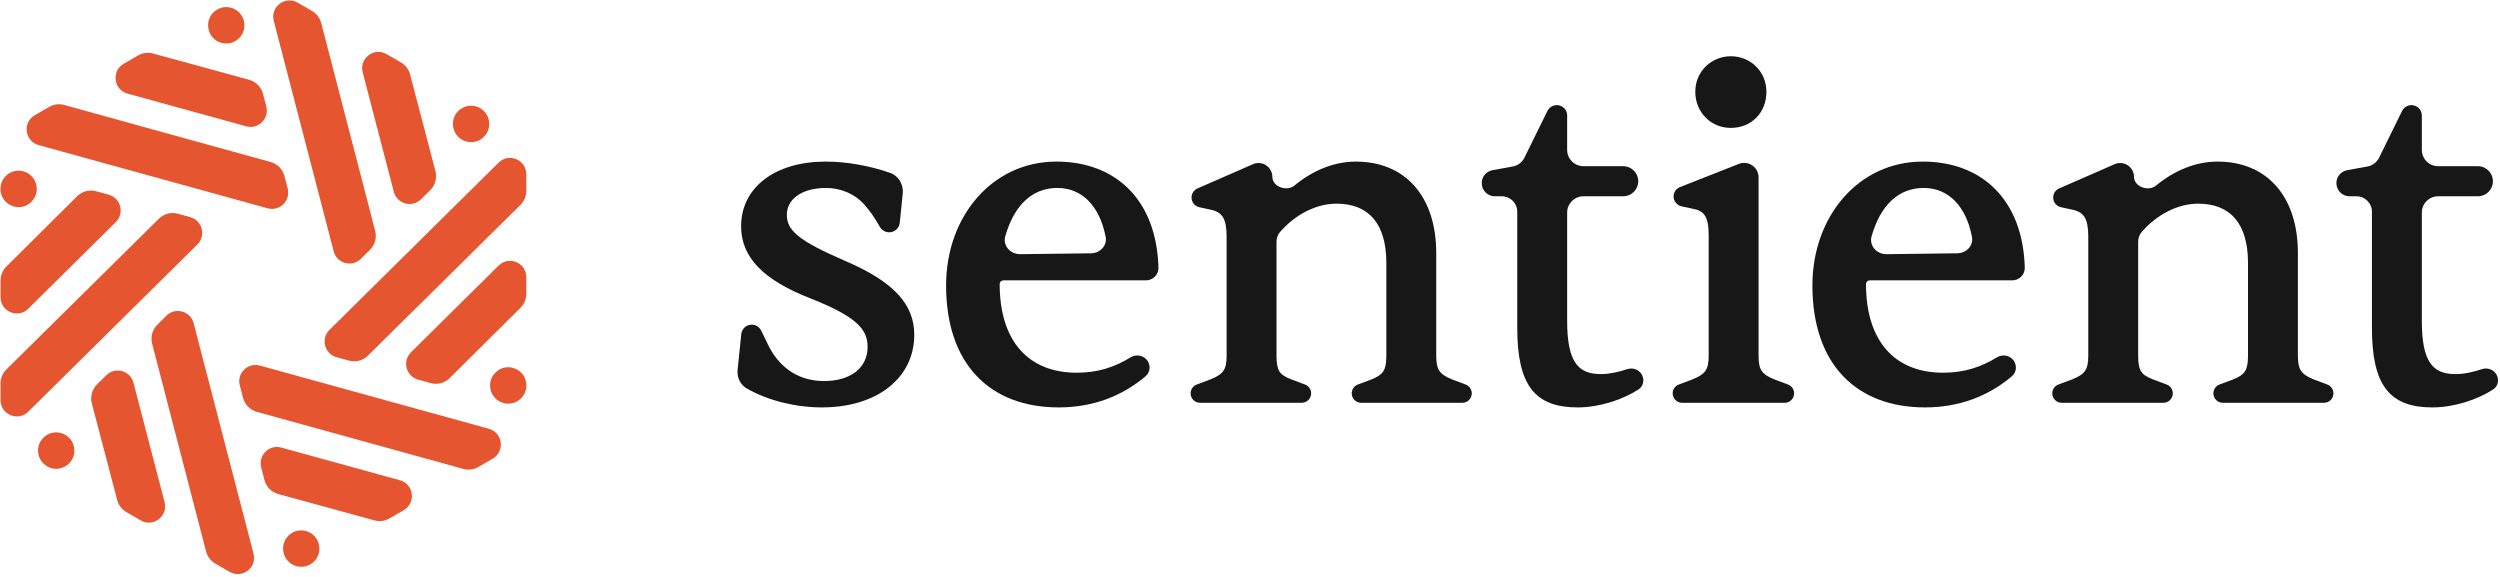 <svg width="1200" height="277" viewBox="0 0 1200 277" fill="none" xmlns="http://www.w3.org/2000/svg">
<path d="M180.081 110.812C180.927 114.07 179.977 117.533 177.589 119.901L173.215 124.238C168.936 128.48 161.681 126.483 160.163 120.645L131.406 10.028C129.658 3.306 136.857 -2.2 142.862 1.266L149.767 5.251C151.955 6.514 153.545 8.605 154.181 11.054L180.081 110.812Z" fill="#E55530"/>
<path d="M117.035 9.941C115.581 4.347 109.206 1.686 104.222 4.592C97.543 8.486 98.848 18.522 106.3 20.569C112.765 22.344 118.725 16.444 117.035 9.941Z" fill="#E55530"/>
<path d="M119.615 38.311C122.868 39.201 125.398 41.767 126.247 45.039L127.822 51.103C129.336 56.934 123.989 62.223 118.193 60.627L61.212 44.932C54.522 43.089 53.369 34.071 59.379 30.597L66.279 26.608C68.454 25.35 71.04 25.016 73.462 25.679L119.615 38.311Z" fill="#E55530"/>
<path d="M136.527 84.482C135.676 81.225 133.159 78.669 129.921 77.775L30.797 50.382C28.363 49.71 25.762 50.045 23.577 51.313L16.682 55.316C10.686 58.797 11.842 67.799 18.523 69.643L128.457 99.984C134.259 101.585 139.612 96.285 138.087 90.449L136.527 84.482Z" fill="#E55530"/>
<path d="M0.21 90.693C0.192 84.912 5.679 80.708 11.238 82.243C17.7 84.028 19.817 92.152 15.051 96.877C9.557 102.324 0.235 98.439 0.21 90.693Z" fill="#E55530"/>
<path d="M46.163 91.794C42.912 90.896 39.431 91.809 37.035 94.188L3.046 127.943C1.263 129.715 0.258 132.127 0.257 134.644L0.253 142.629C0.249 149.584 8.616 153.092 13.553 148.206L55.602 106.581C59.879 102.347 57.983 95.06 52.189 93.459L46.163 91.794Z" fill="#E55530"/>
<path d="M76.278 104.972C78.67 102.608 82.136 101.701 85.376 102.59L91.31 104.22C97.113 105.814 99.015 113.112 94.731 117.348L13.554 197.624C8.622 202.502 0.266 199.005 0.257 192.059L0.247 184.071C0.244 181.54 1.255 179.114 3.053 177.337L76.278 104.972Z" fill="#E55530"/>
<path d="M75.508 155.871C73.12 158.238 72.17 161.702 73.016 164.96L98.916 264.717C99.552 267.167 101.142 269.258 103.33 270.52L110.235 274.506C116.24 277.971 123.439 272.465 121.691 265.744L92.934 155.127C91.416 149.289 84.161 147.292 79.882 151.534L75.508 155.871Z" fill="#E55530"/>
<path d="M116.662 190.976C117.513 194.233 120.03 196.789 123.268 197.684L222.392 225.076C224.826 225.749 227.428 225.413 229.612 224.145L236.508 220.143C242.504 216.662 241.347 207.659 234.667 205.815L124.732 175.474C118.931 173.873 113.578 179.173 115.103 185.009L116.662 190.976Z" fill="#E55530"/>
<path d="M126.942 230.42C127.792 233.691 130.321 236.257 133.574 237.148L179.728 249.78C182.15 250.442 184.736 250.108 186.911 248.851L193.811 244.862C199.82 241.388 198.667 232.369 191.978 230.526L134.996 214.831C129.201 213.235 123.853 218.524 125.367 224.356L126.942 230.42Z" fill="#E55530"/>
<path d="M148.967 270.867C143.982 273.773 137.607 271.111 136.154 265.517C134.464 259.015 140.424 253.114 146.888 254.889C154.34 256.936 155.646 266.972 148.967 270.867Z" fill="#E55530"/>
<path d="M44.079 193.64C43.222 190.37 44.174 186.891 46.575 184.518L51.026 180.118C55.306 175.888 62.549 177.886 64.068 183.716L79.001 241.036C80.754 247.765 73.54 253.275 67.534 249.795L60.638 245.799C58.464 244.539 56.882 242.461 56.244 240.027L44.079 193.64Z" fill="#E55530"/>
<path d="M20.862 210.064C16.757 214.123 17.645 220.989 22.648 223.864C29.352 227.715 37.368 221.564 35.41 214.07C33.712 207.57 25.635 205.346 20.862 210.064Z" fill="#E55530"/>
<path d="M206.522 91.254C208.923 88.881 209.875 85.401 209.018 82.132L196.853 35.745C196.215 33.311 194.633 31.233 192.459 29.973L185.563 25.977C179.557 22.496 172.343 28.006 174.096 34.736L189.029 92.055C190.548 97.885 197.791 99.883 202.071 95.653L206.522 91.254Z" fill="#E55530"/>
<path d="M230.449 51.908C235.452 54.783 236.34 61.648 232.235 65.707C227.462 70.425 219.385 68.201 217.687 61.701C215.728 54.208 223.746 48.056 230.449 51.908Z" fill="#E55530"/>
<path d="M167.5 173.091C170.739 173.981 174.206 173.074 176.598 170.71L249.823 98.345C251.621 96.568 252.631 94.142 252.628 91.611L252.618 83.623C252.61 76.677 244.254 73.18 239.321 78.058L158.145 158.334C153.86 162.57 155.763 169.868 161.566 171.462L167.5 173.091Z" fill="#E55530"/>
<path d="M215.842 181.494C213.446 183.873 209.964 184.786 206.714 183.888L200.688 182.223C194.893 180.622 192.998 173.335 197.275 169.101L239.324 127.476C244.26 122.59 252.627 126.098 252.624 133.053L252.619 141.038C252.618 143.555 251.614 145.967 249.83 147.739L215.842 181.494Z" fill="#E55530"/>
<path d="M241.639 193.439C247.198 194.974 252.684 190.77 252.666 184.989C252.642 177.243 243.319 173.358 237.825 178.805C233.06 183.53 235.177 191.655 241.639 193.439Z" fill="#E55530"/>
<path d="M818.57 178.021C817.462 179.601 815.618 180.774 812.455 182.085L805.818 184.576C804.053 185.239 802.884 186.927 802.884 188.813C802.884 191.311 804.908 193.337 807.405 193.337H856.658C859.155 193.337 861.179 191.311 861.179 188.813C861.179 186.927 860.01 185.239 858.246 184.576L851.608 182.085C848.451 180.776 846.669 179.607 845.617 178.04C844.563 176.469 844.118 174.312 844.118 170.708V85.125C844.118 82.658 842.808 80.377 840.679 79.134C838.847 78.064 836.625 77.893 834.65 78.67L806.396 89.793C804.545 90.522 803.327 92.31 803.327 94.301C803.327 96.582 804.917 98.553 807.145 99.035L812.427 100.178L812.447 100.182C815.381 100.706 817.2 101.709 818.354 103.488C819.555 105.34 820.167 108.224 820.167 112.83V170.708C820.167 174.294 819.672 176.449 818.57 178.021Z" fill="#171717"/>
<path d="M994.667 182.084L994.657 182.089L988.024 184.577C986.26 185.24 985.091 186.928 985.091 188.814C985.091 191.312 987.115 193.338 989.611 193.338H1038.42C1040.92 193.338 1042.94 191.312 1042.94 188.814C1042.94 186.928 1041.77 185.24 1040.01 184.577L1033.37 182.086L1033.36 182.083C1030.32 180.888 1028.67 179.779 1027.7 178.237C1026.72 176.665 1026.32 174.449 1026.32 170.709V116.053C1026.32 114.335 1026.86 112.692 1027.94 111.451C1035.23 103.007 1045.32 97.761 1055.12 97.761C1062.96 97.761 1068.88 100.224 1072.85 104.881C1076.86 109.568 1079.04 116.641 1079.04 126.136V170.709C1079.04 174.43 1078.59 176.651 1077.58 178.227C1076.58 179.782 1074.92 180.891 1071.99 182.085L1071.98 182.091L1065.35 184.577C1063.59 185.24 1062.42 186.928 1062.42 188.814C1062.42 191.312 1064.45 193.338 1066.94 193.338H1115.53C1118.03 193.338 1120.05 191.312 1120.05 188.814C1120.05 186.928 1118.88 185.24 1117.12 184.577L1110.5 182.094L1110.48 182.086C1107.34 180.784 1105.55 179.562 1104.49 177.964C1103.43 176.36 1102.99 174.195 1102.99 170.709V121.479C1102.99 107.98 1099.34 96.991 1092.63 89.362C1085.91 81.715 1076.22 77.561 1064.43 77.561C1054.04 77.561 1043.82 81.731 1034.91 89.069C1033.1 90.563 1030.45 90.754 1028.18 89.869C1025.91 88.986 1024.33 87.162 1024.33 84.911C1024.33 82.6 1023.13 80.424 1021.15 79.216C1019.3 78.092 1017.02 77.937 1015.04 78.803L988.387 90.45C986.654 91.207 985.534 92.92 985.534 94.813C985.534 97.054 987.096 98.992 989.285 99.466L994.614 100.619L994.624 100.621C997.643 101.246 999.478 102.395 1000.62 104.29C1001.82 106.263 1002.37 109.219 1002.37 113.718V170.709C1002.37 174.196 1001.93 176.354 1000.85 177.954C999.768 179.553 997.926 180.778 994.667 182.084Z" fill="#171717"/>
<path d="M581.07 182.084L581.059 182.089L574.427 184.577C572.662 185.24 571.493 186.928 571.493 188.814C571.493 191.312 573.517 193.338 576.014 193.338H624.824C627.321 193.338 629.345 191.312 629.345 188.814C629.345 186.928 628.176 185.24 626.412 184.577L619.773 182.086L619.765 182.083C616.727 180.888 615.073 179.779 614.107 178.237C613.123 176.665 612.727 174.449 612.727 170.709V116.053C612.727 114.335 613.267 112.692 614.34 111.451C621.635 103.007 631.721 97.761 641.522 97.761C649.364 97.761 655.279 100.224 659.257 104.881C663.259 109.568 665.442 116.641 665.442 126.136V170.709C665.442 174.43 664.996 176.651 663.985 178.227C662.988 179.782 661.322 180.891 658.398 182.085L658.383 182.091L651.757 184.577C649.993 185.24 648.824 186.928 648.824 188.814C648.824 191.312 650.848 193.338 653.345 193.338H701.933C704.43 193.338 706.454 191.312 706.454 188.814C706.454 186.928 705.285 185.24 703.521 184.577L696.883 182.086C693.742 180.784 691.953 179.562 690.896 177.964C689.836 176.36 689.393 174.195 689.393 170.709V121.479C689.393 107.98 685.738 96.991 679.032 89.362C672.311 81.715 662.627 77.561 650.828 77.561C640.444 77.561 630.218 81.731 621.314 89.069C619.501 90.563 616.848 90.754 614.58 89.869C612.316 88.987 610.732 87.162 610.732 84.911C610.732 82.6 609.53 80.424 607.548 79.216C605.702 78.092 603.425 77.937 601.444 78.803L574.79 90.45C573.057 91.207 571.936 92.92 571.936 94.813C571.936 97.054 573.499 98.992 575.688 99.466L581.016 100.619L581.026 100.621C584.046 101.246 585.881 102.395 587.027 104.29C588.219 106.263 588.776 109.219 588.776 113.718V170.709C588.776 174.196 588.333 176.354 587.251 177.954C586.171 179.553 584.329 180.778 581.07 182.084Z" fill="#171717"/>
<path d="M813.742 44.085C813.742 53.532 820.849 61.392 830.813 61.392C840.757 61.392 847.884 53.996 847.884 44.085C847.884 34.123 840.041 27 830.813 27C821.585 27 813.742 34.123 813.742 44.085Z" fill="#171717"/>
<path d="M1138.53 157.404C1138.53 171.211 1140.63 180.792 1145.41 186.921C1150.25 193.126 1157.64 195.556 1167.56 195.556C1178.08 195.556 1189.28 191.774 1196.73 186.926C1198.72 185.631 1199.45 183.196 1198.83 181.02C1197.9 177.771 1194.39 176.155 1191.3 177.194C1187.18 178.576 1182.78 179.569 1178.64 179.569C1172.89 179.569 1168.99 177.936 1166.44 174.158C1163.81 170.264 1162.48 163.902 1162.48 154.077V102.044C1162.48 97.719 1165.98 94.213 1170.3 94.213H1189.39C1193.37 94.213 1196.6 90.982 1196.6 86.996C1196.6 83.01 1193.37 79.779 1189.39 79.779H1170.3C1165.98 79.779 1162.48 76.273 1162.48 71.948V55.449C1162.48 53.642 1161.5 51.976 1159.93 51.093C1157.43 49.695 1154.28 50.676 1153.01 53.243L1141.97 75.689C1140.87 77.917 1138.78 79.493 1136.34 79.934L1126.65 81.686C1123.65 82.229 1121.47 84.846 1121.47 87.899C1121.47 91.386 1124.29 94.213 1127.77 94.213H1131.11C1135.21 94.213 1138.53 97.535 1138.53 101.632V157.404Z" fill="#171717"/>
<path fill-rule="evenodd" clip-rule="evenodd" d="M869.954 137.002C869.954 155.831 875.164 170.496 884.608 180.46C894.059 190.431 907.618 195.556 924.029 195.556C940.454 195.556 954.477 190.117 965.716 180.598C968.038 178.632 968.232 175.232 966.426 172.898C964.518 170.43 961.067 169.964 958.484 171.547C950.914 176.184 942.926 178.904 932.671 178.904C921.179 178.904 911.98 175.169 905.64 168.078C899.286 160.97 895.677 150.348 895.677 136.337C895.677 135.362 896.466 134.573 897.44 134.573H965.907C969.217 134.573 971.9 131.888 971.9 128.575H970.782L971.899 128.544C971.45 112.249 966.334 99.48 957.699 90.781C949.061 82.08 937.013 77.561 922.921 77.561C892.035 77.561 869.954 103.93 869.954 137.002ZM939.483 121.583L905.56 122.006C900.722 122.066 897.11 117.823 898.364 113.412C900.499 105.904 903.758 100.105 907.956 96.192C912.134 92.297 917.294 90.221 923.364 90.221C929.399 90.221 934.468 92.452 938.388 96.465C942.325 100.497 945.151 106.378 946.551 113.722C947.336 117.84 943.93 121.528 939.483 121.583Z" fill="#171717"/>
<path d="M728.284 157.404C728.284 171.211 730.386 180.792 735.168 186.921C740.01 193.126 747.4 195.556 757.32 195.556C767.836 195.556 779.036 191.774 786.489 186.926C788.478 185.631 789.207 183.196 788.585 181.02C787.658 177.771 784.15 176.155 781.053 177.194C776.934 178.576 772.533 179.569 768.399 179.569C762.649 179.569 758.747 177.936 756.197 174.158C753.569 170.264 752.234 163.902 752.234 154.077V102.044C752.234 97.719 755.737 94.213 760.059 94.213H779.146C783.128 94.213 786.357 90.982 786.357 86.996C786.357 83.01 783.128 79.779 779.146 79.779H760.059C755.737 79.779 752.234 76.273 752.234 71.948V55.449C752.234 53.642 751.258 51.976 749.683 51.093C747.189 49.695 744.034 50.676 742.771 53.243L731.721 75.689C730.625 77.917 728.536 79.493 726.094 79.934L716.409 81.686C713.406 82.229 711.222 84.846 711.222 87.899C711.222 91.386 714.047 94.213 717.531 94.213H720.871C724.965 94.213 728.284 97.535 728.284 101.632V157.404Z" fill="#171717"/>
<path fill-rule="evenodd" clip-rule="evenodd" d="M454.121 137.002C454.121 155.831 459.331 170.496 468.775 180.46C478.226 190.431 491.785 195.556 508.196 195.556C524.621 195.556 538.644 190.117 549.883 180.598C552.205 178.632 552.399 175.232 550.593 172.898C548.685 170.43 545.234 169.964 542.651 171.547C535.081 176.184 527.092 178.904 516.838 178.904C505.346 178.904 496.147 175.169 489.807 168.078C483.453 160.97 479.844 150.348 479.844 136.337C479.844 135.362 480.633 134.573 481.607 134.573H550.074C553.384 134.573 556.067 131.888 556.067 128.575H554.949L556.066 128.544C555.617 112.249 550.501 99.48 541.866 90.781C533.228 82.08 521.18 77.561 507.088 77.561C476.202 77.561 454.121 103.93 454.121 137.002ZM523.65 121.583L489.727 122.006C484.889 122.066 481.277 117.823 482.531 113.412C484.666 105.904 487.925 100.105 492.123 96.192C496.301 92.297 501.46 90.221 507.531 90.221C513.566 90.221 518.634 92.452 522.555 96.465C526.492 100.497 529.318 106.378 530.718 113.722C531.502 117.84 528.097 121.528 523.65 121.583Z" fill="#171717"/>
<path d="M358.419 186.45C368.679 192.337 382.03 195.556 394.518 195.556C407.555 195.556 418.617 192.126 426.447 186.034C434.299 179.925 438.844 171.177 438.844 160.73C438.844 153.575 436.523 147.206 431.125 141.344C425.764 135.522 417.401 130.235 405.374 125.108C394.402 120.339 387.444 116.732 383.228 113.319C381.136 111.625 379.763 110.013 378.908 108.373C378.058 106.744 377.688 105.028 377.688 103.073C377.688 99.367 379.423 96.2 382.62 93.922C385.842 91.626 390.581 90.221 396.512 90.221C403.747 90.221 410.522 93.204 414.948 98.266C417.602 101.301 419.761 104.336 422.309 108.853C423.221 110.472 424.929 111.51 426.812 111.51C429.431 111.51 431.625 109.526 431.891 106.919L433.313 92.939C433.748 88.667 431.43 84.465 427.278 82.994C417.86 79.658 406.563 77.561 396.291 77.561C384.261 77.561 374.143 80.599 367.004 86.022C359.839 91.464 355.732 99.273 355.732 108.617C355.732 115.902 358.288 122.329 363.741 128.045C369.162 133.728 377.419 138.68 388.792 143.144C400.07 147.57 407 151.336 411.108 155.046C415.136 158.685 416.444 162.263 416.444 166.496C416.444 171.592 414.381 175.644 410.807 178.449C407.205 181.276 401.986 182.896 395.626 182.896C383.885 182.896 374.946 177.166 369.366 166.87L365.355 158.668C364.509 156.938 362.753 155.841 360.829 155.841C358.247 155.841 356.083 157.795 355.817 160.365L354.054 177.426C353.686 180.981 355.207 184.607 358.419 186.45Z" fill="#171717"/>
</svg>
